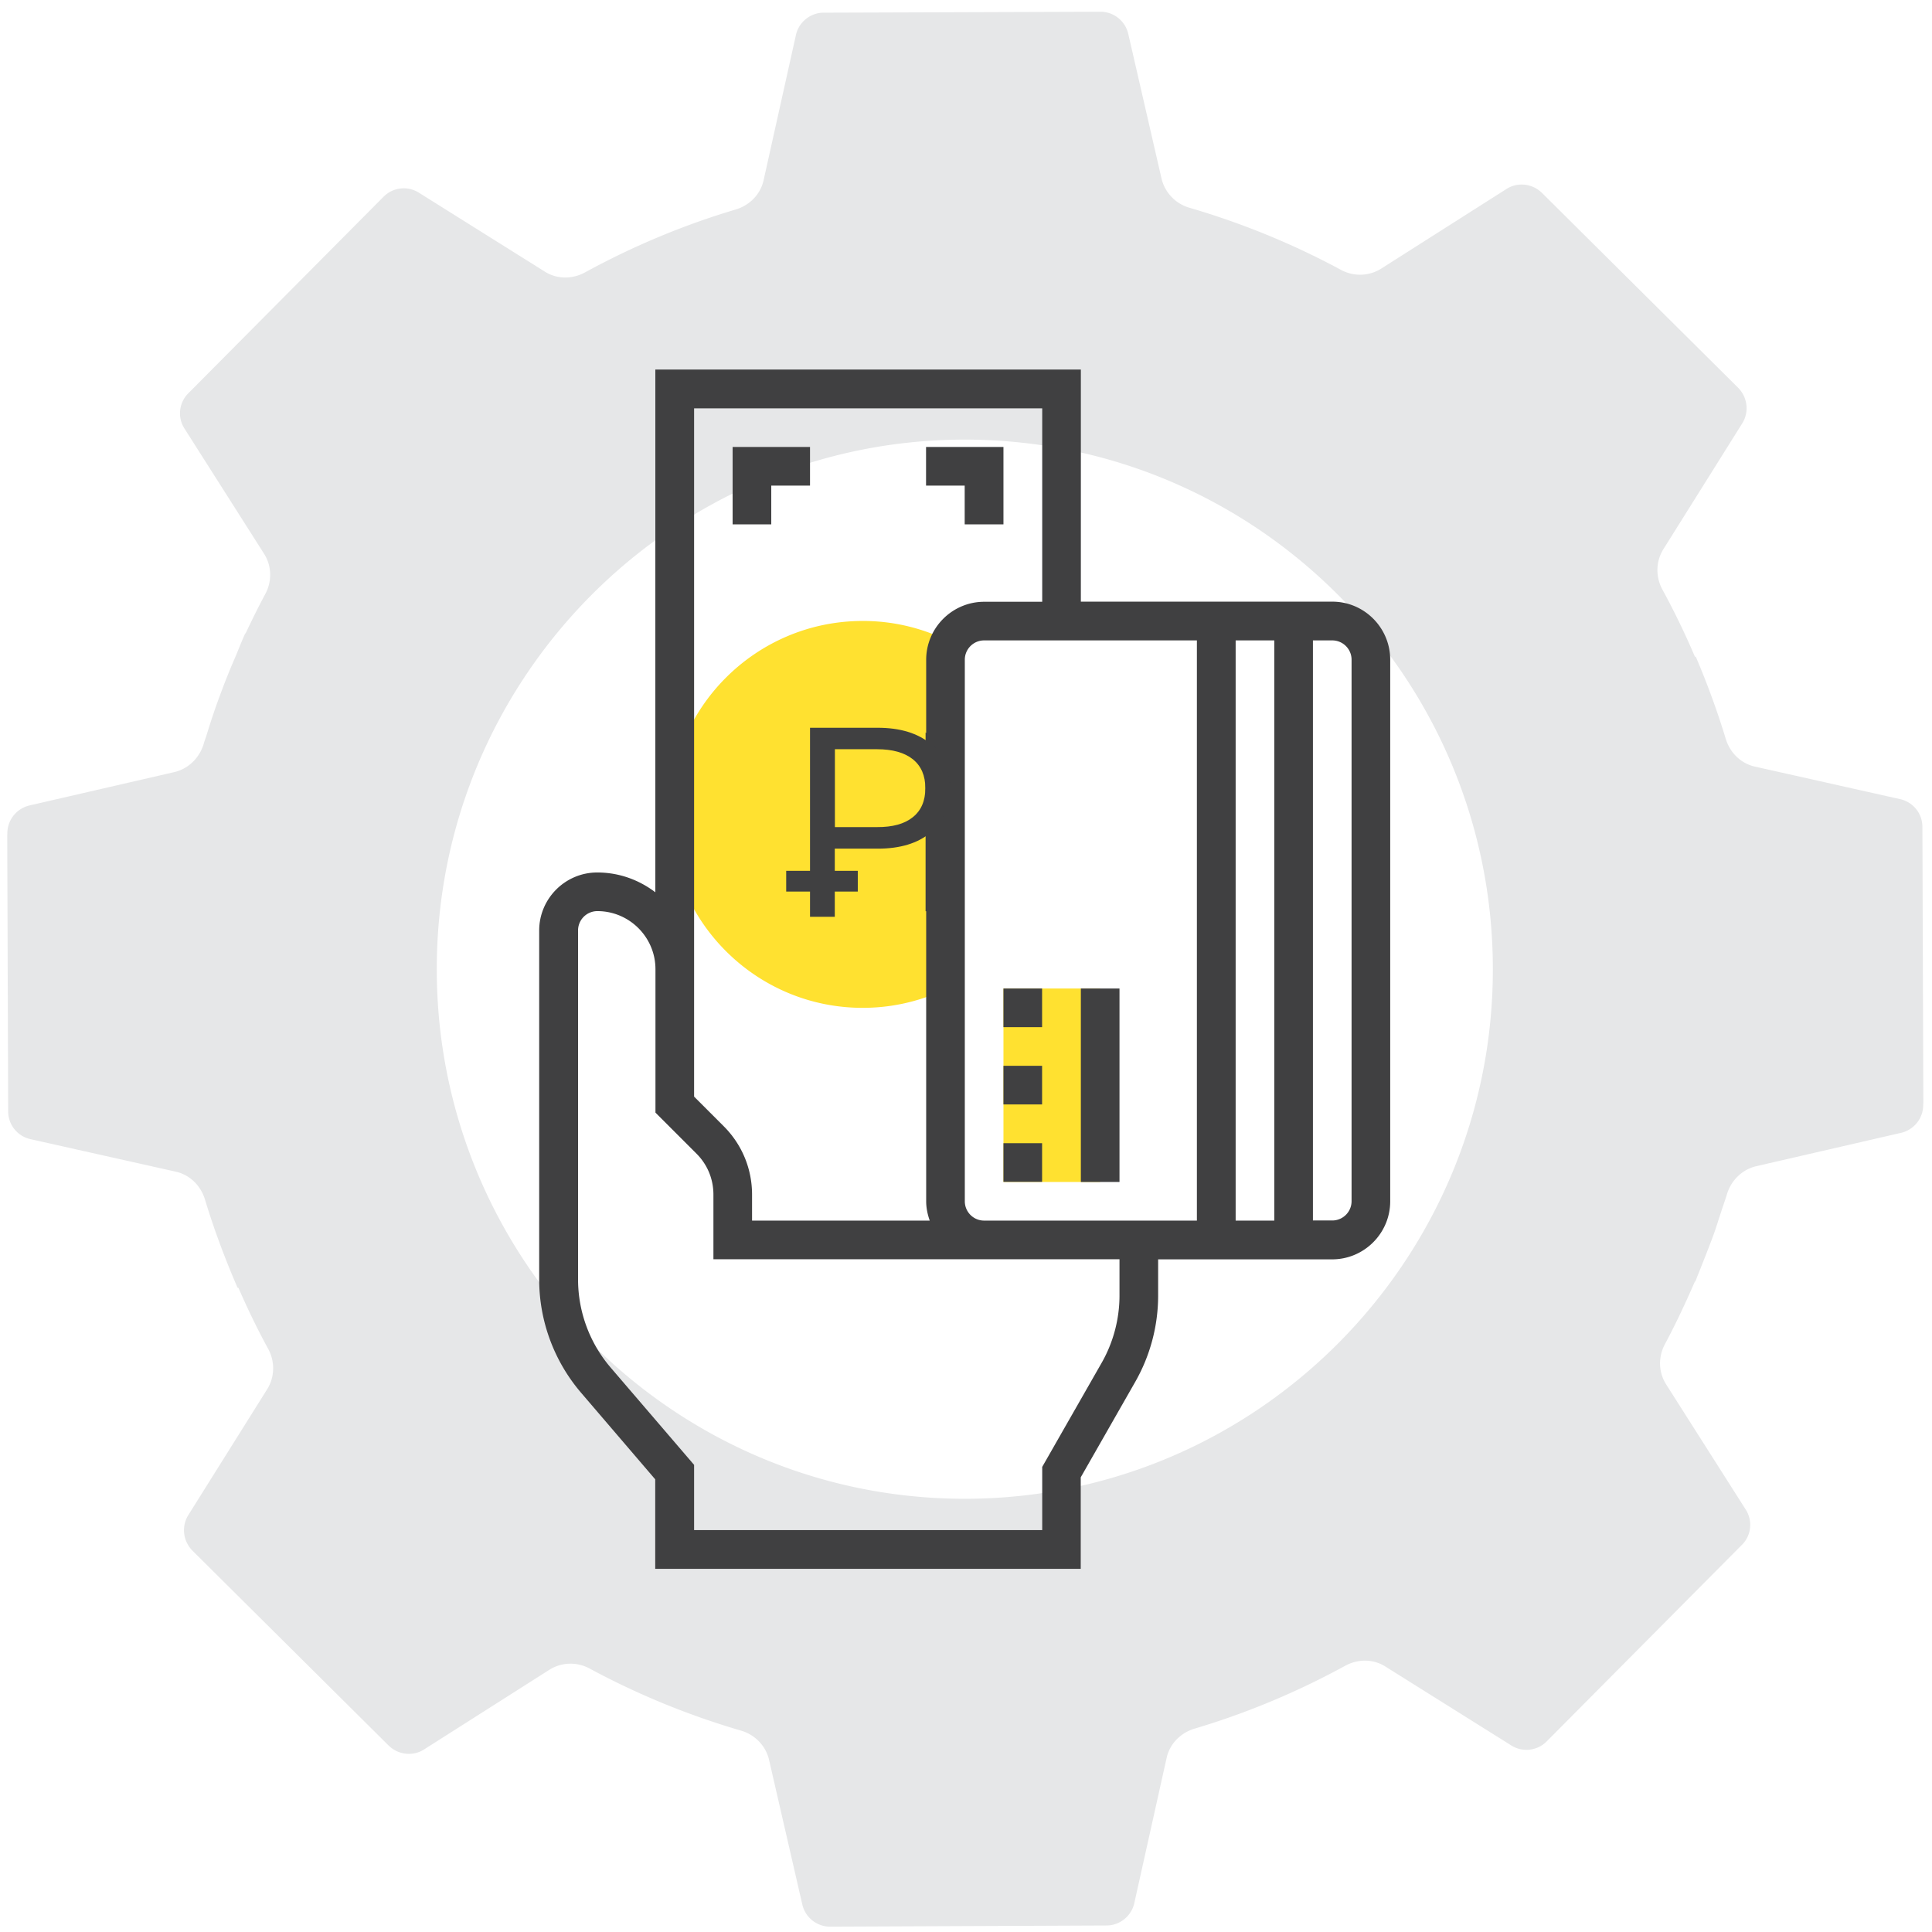 <?xml version="1.0" encoding="UTF-8" standalone="no"?>
<svg id="icon-money_back" viewBox="0 0 163 163"><path d="M93.36 162.45c1.11 0 2.1-.79 2.34-1.89l2.72-12.22c.26-1.21 1.17-2.13 2.34-2.49 4.38-1.3 8.65-3.08 12.73-5.31 1.08-.59 2.38-.59 3.42.08l10.61 6.65c.94.59 2.19.45 2.98-.36l16.45-16.56c.81-.79.94-2.04.34-2.98l-6.72-10.57c-.66-1.04-.68-2.34-.09-3.42.92-1.72 1.74-3.48 2.51-5.25.01 0 .02-.01.04-.01.1-.24.19-.49.29-.73.17-.42.33-.84.5-1.26.27-.69.54-1.38.79-2.07.2-.56.37-1.13.56-1.7.17-.54.37-1.07.53-1.61.36-1.17 1.28-2.08 2.47-2.36l12.2-2.81a2.417 2.417 0 001.89-2.36v-.06c0-.02.01-.04.01-.06l-.08-23.34c0-1.13-.79-2.1-1.89-2.34l-12.23-2.74c-1.19-.26-2.11-1.17-2.47-2.34-.71-2.35-1.56-4.66-2.53-6.94-.02.01-.05.01-.07.01-.82-1.92-1.73-3.81-2.74-5.66-.59-1.08-.57-2.38.08-3.42l6.65-10.61c.6-.96.45-2.19-.34-3l-16.56-16.45c-.81-.79-2.06-.93-3-.32l-10.57 6.72c-1.02.64-2.32.68-3.4.09-4.1-2.21-8.38-3.95-12.76-5.23A3.382 3.382 0 0198 15.08L95.19 2.86A2.41 2.41 0 0092.83.99l-23.34.08c-1.11 0-2.1.79-2.34 1.89l-2.72 12.22c-.26 1.21-1.17 2.13-2.34 2.49-4.38 1.3-8.65 3.08-12.73 5.31-1.08.59-2.38.59-3.42-.08l-10.61-6.65c-.94-.59-2.19-.45-2.98.36L15.9 33.17a2.38 2.38 0 00-.34 2.98l6.72 10.57c.66 1.04.68 2.34.09 3.42-.58 1.08-1.12 2.18-1.64 3.28-.02.01-.03.02-.05.04-.27.59-.5 1.19-.75 1.79-.25.59-.51 1.18-.74 1.77-.26.64-.5 1.29-.74 1.94-.38 1.03-.72 2.07-1.04 3.12-.07.23-.17.46-.23.7-.36 1.17-1.28 2.08-2.47 2.36l-12.2 2.81a2.417 2.417 0 00-1.89 2.36v.06c0 .02-.01.04-.01.06l.08 23.34c0 1.13.79 2.1 1.89 2.34l12.24 2.74c1.19.26 2.11 1.17 2.47 2.34.76 2.52 1.69 5 2.75 7.45.03 0 .06.01.08.02.76 1.74 1.58 3.45 2.5 5.13.59 1.08.57 2.38-.08 3.42l-6.65 10.61c-.6.96-.45 2.19.34 3l16.56 16.45c.81.79 2.06.93 3 .32l10.57-6.72c1.02-.64 2.32-.68 3.4-.09 4.1 2.21 8.38 3.95 12.76 5.23 1.17.34 2.08 1.27 2.36 2.45l2.81 12.22a2.41 2.41 0 002.36 1.87l23.31-.1zM36.85 81.77c0-24.64 19.98-44.68 44.55-44.68 24.57 0 44.55 20.04 44.55 44.68 0 24.63-19.98 44.68-44.55 44.68-24.57 0-44.55-20.05-44.55-44.68z" fill="#E6E7E8"></path><path d="M79.77 55.66c0-.55.15-1.06.39-1.51l-.37-.18a16.15 16.15 0 00-7.01-1.58c-9 0-16.32 7.32-16.32 16.32s7.32 16.32 16.32 16.32c2.27 0 4.46-.46 6.53-1.36l.46-.2V55.66zM84.66 83.4h8.16v16.32h-8.16z" fill="#FFE130"></path><path d="M112.4 50.76H91.19V31.18h-35.9v44.1c-1.37-1.04-3.05-1.67-4.9-1.67-2.7 0-4.9 2.2-4.9 4.9v29.44c0 3.5 1.26 6.9 3.54 9.56l6.25 7.3v7.55h35.9v-7.72l4.59-8.04c1.27-2.22 1.94-4.74 1.94-7.29v-3.06h14.68c2.7 0 4.9-2.2 4.9-4.9V55.66c0-2.7-2.19-4.9-4.89-4.9zM58.56 34.45h29.37v16.32h-4.89c-2.7 0-4.9 2.2-4.9 4.9v6.17c-.02-.01-.04-.03-.05-.04v15.08h.05v24.47c0 .57.12 1.12.3 1.63H63.45v-2.19c0-2.18-.85-4.23-2.39-5.77l-2.5-2.5V34.45zm35.89 74.85c0 1.98-.52 3.95-1.5 5.67l-5.02 8.79v5.33H58.56v-5.5l-7.04-8.21a11.45 11.45 0 01-2.75-7.43V78.5c0-.9.73-1.63 1.63-1.63 2.7 0 4.9 2.2 4.9 4.9v12.1l3.46 3.46c.93.93 1.43 2.15 1.43 3.46v5.45h34.26v3.06zm6.53-6.32H83.03c-.9 0-1.63-.73-1.63-1.63V55.66c0-.9.73-1.63 1.63-1.63h17.95v48.95zm6.53 0h-3.26V54.03h3.26v48.95zm6.52-1.64c0 .9-.73 1.63-1.63 1.63h-1.63V54.03h1.63c.9 0 1.63.73 1.63 1.63v45.68z" fill="#404041"></path><path fill="#404041" d="M84.66 89.92h3.26v3.26h-3.26zM84.66 83.4h3.26v3.26h-3.26zM84.66 96.45h3.26v3.26h-3.26zM91.19 83.4h3.26v16.32h-3.26zM65.08 40.97h3.26v-3.26h-6.53v6.53h3.26v-3.27zM81.4 44.24h3.26v-6.53h-6.53v3.26h3.26v3.27z"></path><g fill="#404041"><path d="M78.52 62.76c1.09.91 1.63 2.15 1.63 3.74 0 1.59-.54 2.84-1.63 3.74-1.09.91-2.58 1.36-4.47 1.36h-3.62v5.75h-2.09V61.4h5.71c1.89 0 3.39.46 4.47 1.36zm-1.5 6.18c.7-.56 1.05-1.38 1.05-2.44s-.35-1.87-1.05-2.44c-.7-.56-1.71-.85-3.03-.85h-3.55v6.57h3.55c1.32.01 2.33-.27 3.03-.84z"></path><path d="M66.33 73.47h6.04v1.75h-6.04z"></path></g></svg>